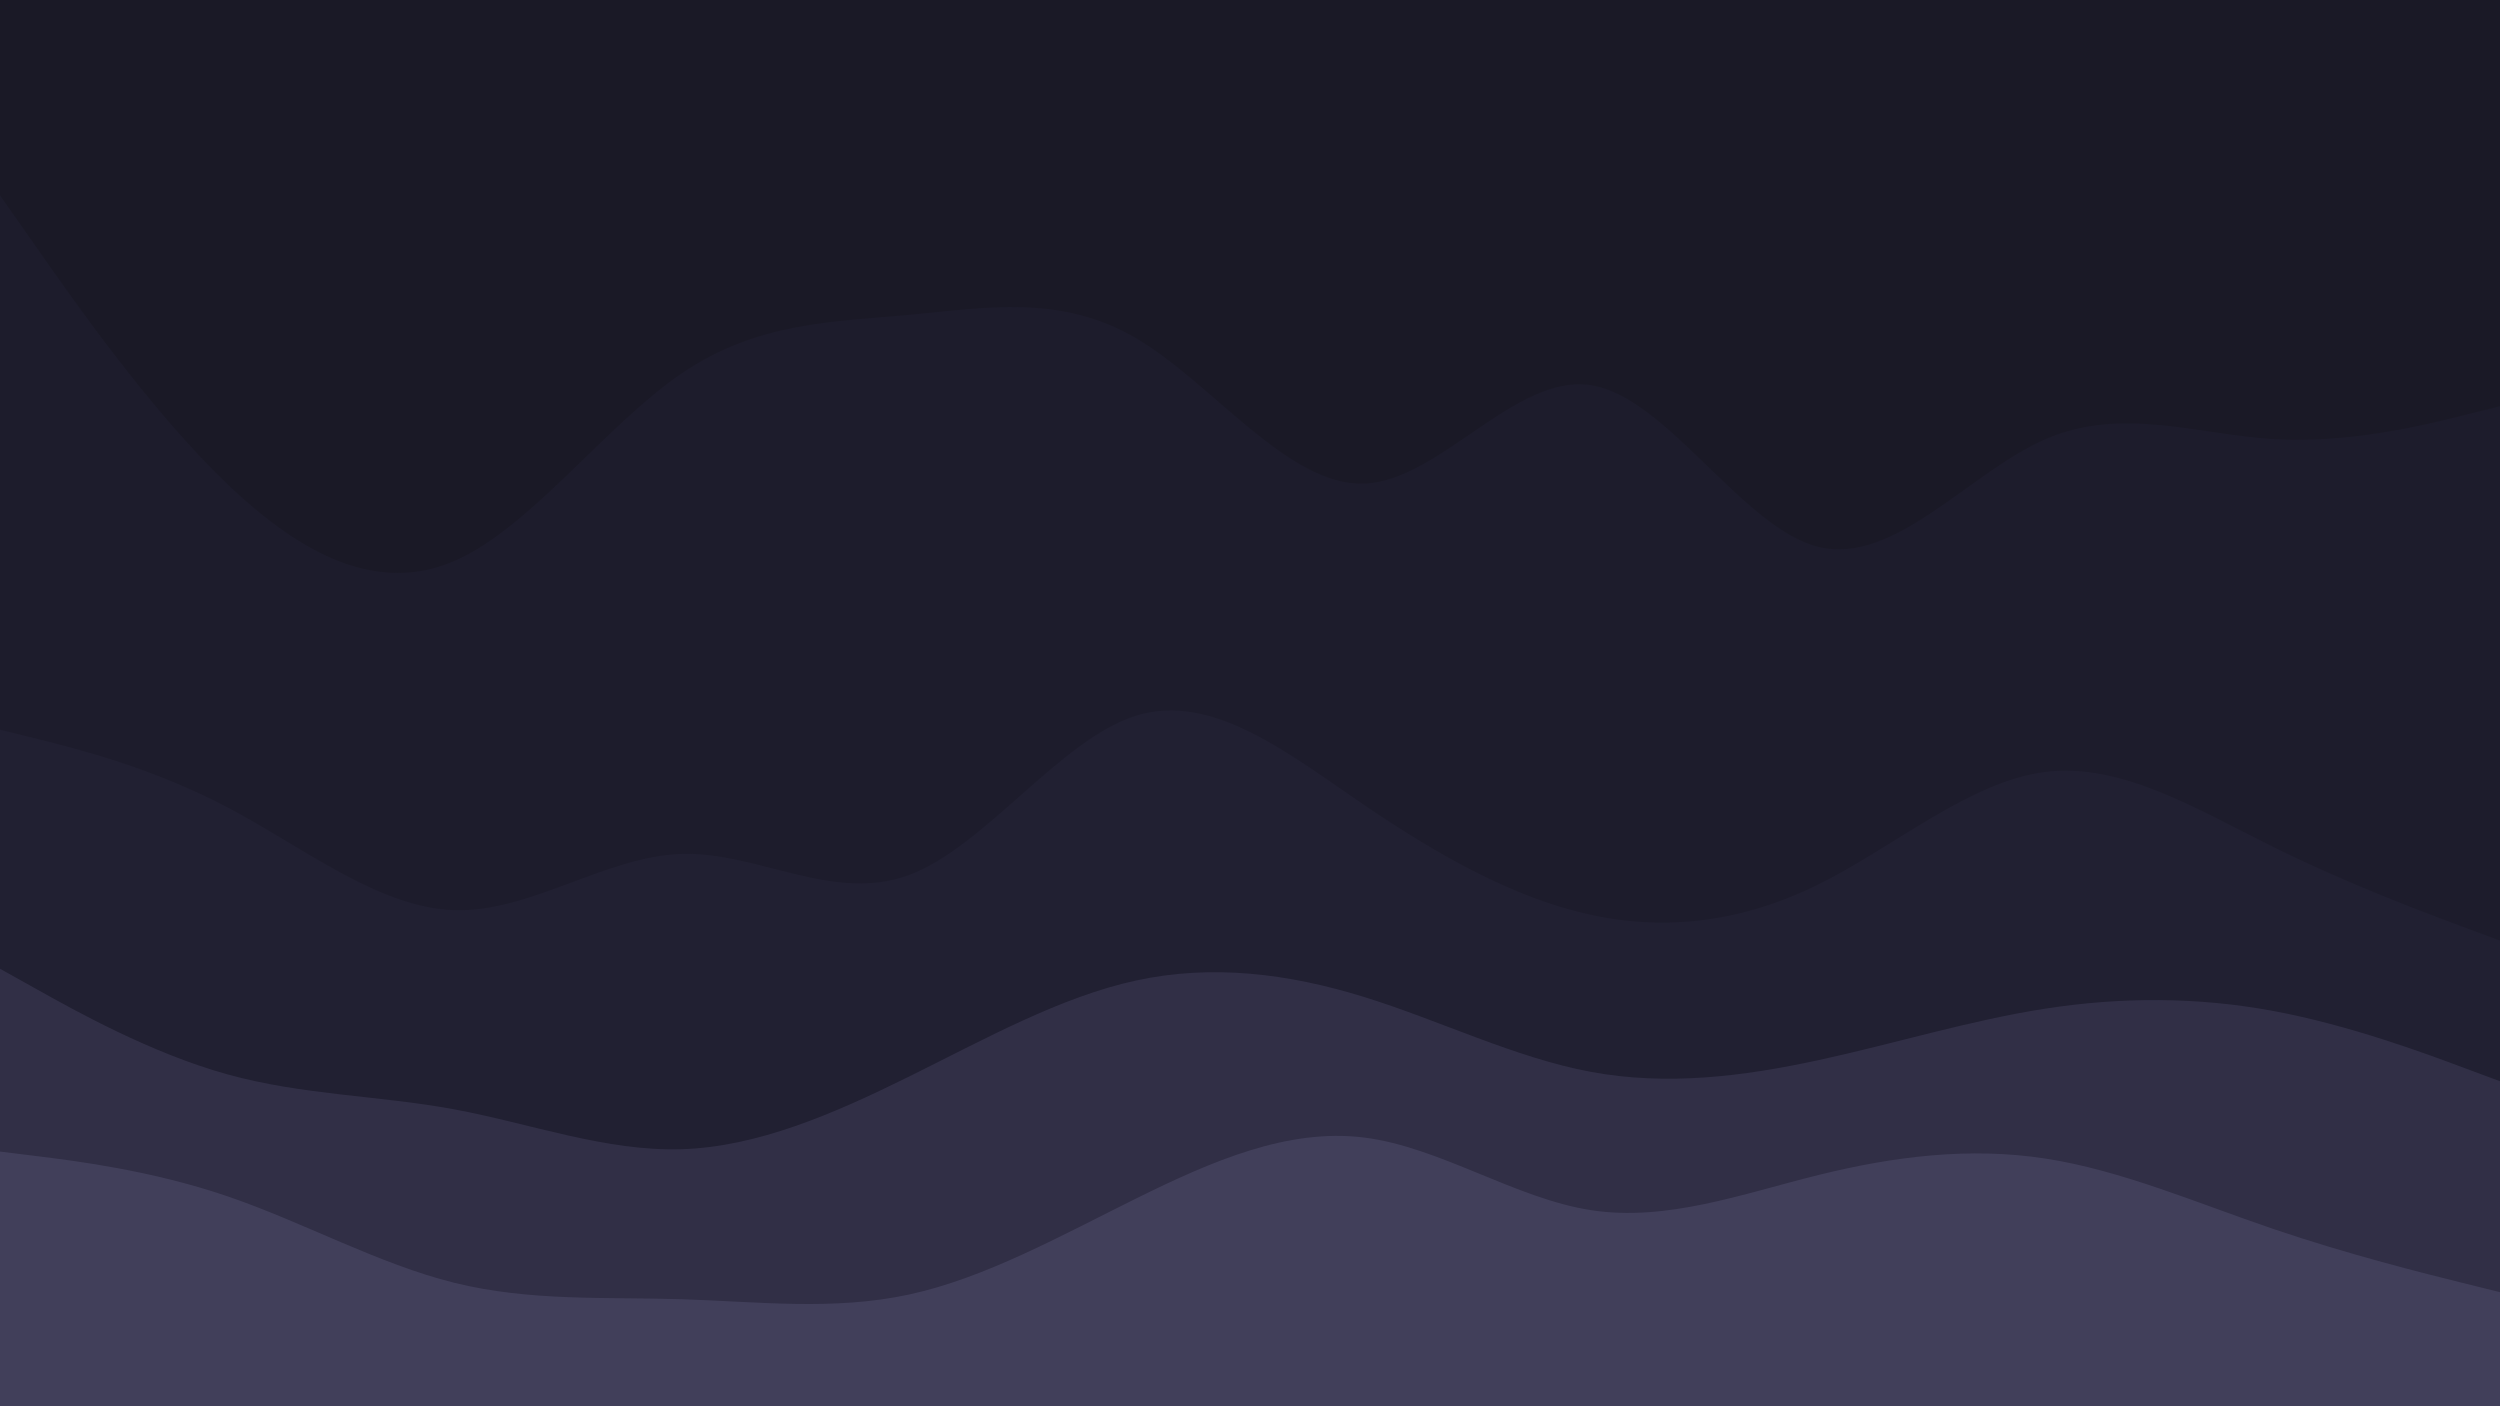 <svg id="visual" viewBox="0 0 1600 900" width="1600" height="900" xmlns="http://www.w3.org/2000/svg" xmlns:xlink="http://www.w3.org/1999/xlink" version="1.1"><path d="M0 127L24.2 161.5C48.3 196 96.7 265 145.2 311.5C193.7 358 242.3 382 290.8 361C339.3 340 387.7 274 436.2 241C484.7 208 533.3 208 581.8 203.5C630.3 199 678.7 190 727.2 218.5C775.7 247 824.3 313 872.8 311.5C921.3 310 969.7 241 1018.2 248.5C1066.7 256 1115.3 340 1163.8 352C1212.3 364 1260.7 304 1309.2 283C1357.7 262 1406.3 280 1454.8 283C1503.3 286 1551.7 274 1575.8 268L1600 262L1600 0L1575.8 0C1551.7 0 1503.3 0 1454.8 0C1406.3 0 1357.7 0 1309.2 0C1260.7 0 1212.3 0 1163.8 0C1115.3 0 1066.7 0 1018.2 0C969.7 0 921.3 0 872.8 0C824.3 0 775.7 0 727.2 0C678.7 0 630.3 0 581.8 0C533.3 0 484.7 0 436.2 0C387.7 0 339.3 0 290.8 0C242.3 0 193.7 0 145.2 0C96.7 0 48.3 0 24.2 0L0 0Z" fill="#1a1926"></path><path d="M0 469L24.2 475C48.3 481 96.7 493 145.2 518.5C193.7 544 242.3 583 290.8 584.5C339.3 586 387.7 550 436.2 548.5C484.7 547 533.3 580 581.8 562C630.3 544 678.7 475 727.2 460C775.7 445 824.3 484 872.8 517C921.3 550 969.7 577 1018.2 587.5C1066.7 598 1115.3 592 1163.8 568C1212.3 544 1260.7 502 1309.2 496C1357.7 490 1406.3 520 1454.8 544C1503.3 568 1551.7 586 1575.8 595L1600 604L1600 260L1575.8 266C1551.7 272 1503.3 284 1454.8 281C1406.3 278 1357.7 260 1309.2 281C1260.7 302 1212.3 362 1163.8 350C1115.3 338 1066.7 254 1018.2 246.5C969.7 239 921.3 308 872.8 309.5C824.3 311 775.7 245 727.2 216.5C678.7 188 630.3 197 581.8 201.5C533.3 206 484.7 206 436.2 239C387.7 272 339.3 338 290.8 359C242.3 380 193.7 356 145.2 309.5C96.7 263 48.3 194 24.2 159.5L0 125Z" fill="#1d1c2c"></path><path d="M0 622L24.2 635.5C48.3 649 96.7 676 145.2 689.5C193.7 703 242.3 703 290.8 712C339.3 721 387.7 739 436.2 737.5C484.7 736 533.3 715 581.8 691C630.3 667 678.7 640 727.2 629.5C775.7 619 824.3 625 872.8 640C921.3 655 969.7 679 1018.2 688C1066.7 697 1115.3 691 1163.8 680.5C1212.3 670 1260.7 655 1309.2 647.5C1357.7 640 1406.3 640 1454.8 649C1503.3 658 1551.7 676 1575.8 685L1600 694L1600 602L1575.8 593C1551.7 584 1503.3 566 1454.8 542C1406.3 518 1357.7 488 1309.2 494C1260.7 500 1212.3 542 1163.8 566C1115.3 590 1066.7 596 1018.2 585.5C969.7 575 921.3 548 872.8 515C824.3 482 775.7 443 727.2 458C678.7 473 630.3 542 581.8 560C533.3 578 484.7 545 436.2 546.5C387.7 548 339.3 584 290.8 582.5C242.3 581 193.7 542 145.2 516.5C96.7 491 48.3 479 24.2 473L0 467Z" fill="#212032"></path><path d="M0 739L24.2 742C48.3 745 96.7 751 145.2 767.5C193.7 784 242.3 811 290.8 823C339.3 835 387.7 832 436.2 833.5C484.7 835 533.3 841 581.8 830.5C630.3 820 678.7 793 727.2 769C775.7 745 824.3 724 872.8 730C921.3 736 969.7 769 1018.2 776.5C1066.7 784 1115.3 766 1163.8 754C1212.3 742 1260.7 736 1309.2 743.5C1357.7 751 1406.3 772 1454.8 788.5C1503.3 805 1551.7 817 1575.8 823L1600 829L1600 692L1575.8 683C1551.7 674 1503.3 656 1454.8 647C1406.3 638 1357.7 638 1309.2 645.5C1260.7 653 1212.3 668 1163.8 678.5C1115.3 689 1066.7 695 1018.2 686C969.7 677 921.3 653 872.8 638C824.3 623 775.7 617 727.2 627.5C678.7 638 630.3 665 581.8 689C533.3 713 484.7 734 436.2 735.5C387.7 737 339.3 719 290.8 710C242.3 701 193.7 701 145.2 687.5C96.7 674 48.3 647 24.2 633.5L0 620Z" fill="#312f46"></path><path d="M0 901L24.2 901C48.3 901 96.7 901 145.2 901C193.7 901 242.3 901 290.8 901C339.3 901 387.7 901 436.2 901C484.7 901 533.3 901 581.8 901C630.3 901 678.7 901 727.2 901C775.7 901 824.3 901 872.8 901C921.3 901 969.7 901 1018.2 901C1066.7 901 1115.3 901 1163.8 901C1212.3 901 1260.7 901 1309.2 901C1357.7 901 1406.3 901 1454.8 901C1503.3 901 1551.7 901 1575.8 901L1600 901L1600 827L1575.8 821C1551.7 815 1503.3 803 1454.8 786.5C1406.3 770 1357.7 749 1309.2 741.5C1260.7 734 1212.3 740 1163.8 752C1115.3 764 1066.7 782 1018.2 774.5C969.7 767 921.3 734 872.8 728C824.3 722 775.7 743 727.2 767C678.7 791 630.3 818 581.8 828.5C533.3 839 484.7 833 436.2 831.5C387.7 830 339.3 833 290.8 821C242.3 809 193.7 782 145.2 765.5C96.7 749 48.3 743 24.2 740L0 737Z" fill="#413f5a"></path></svg>